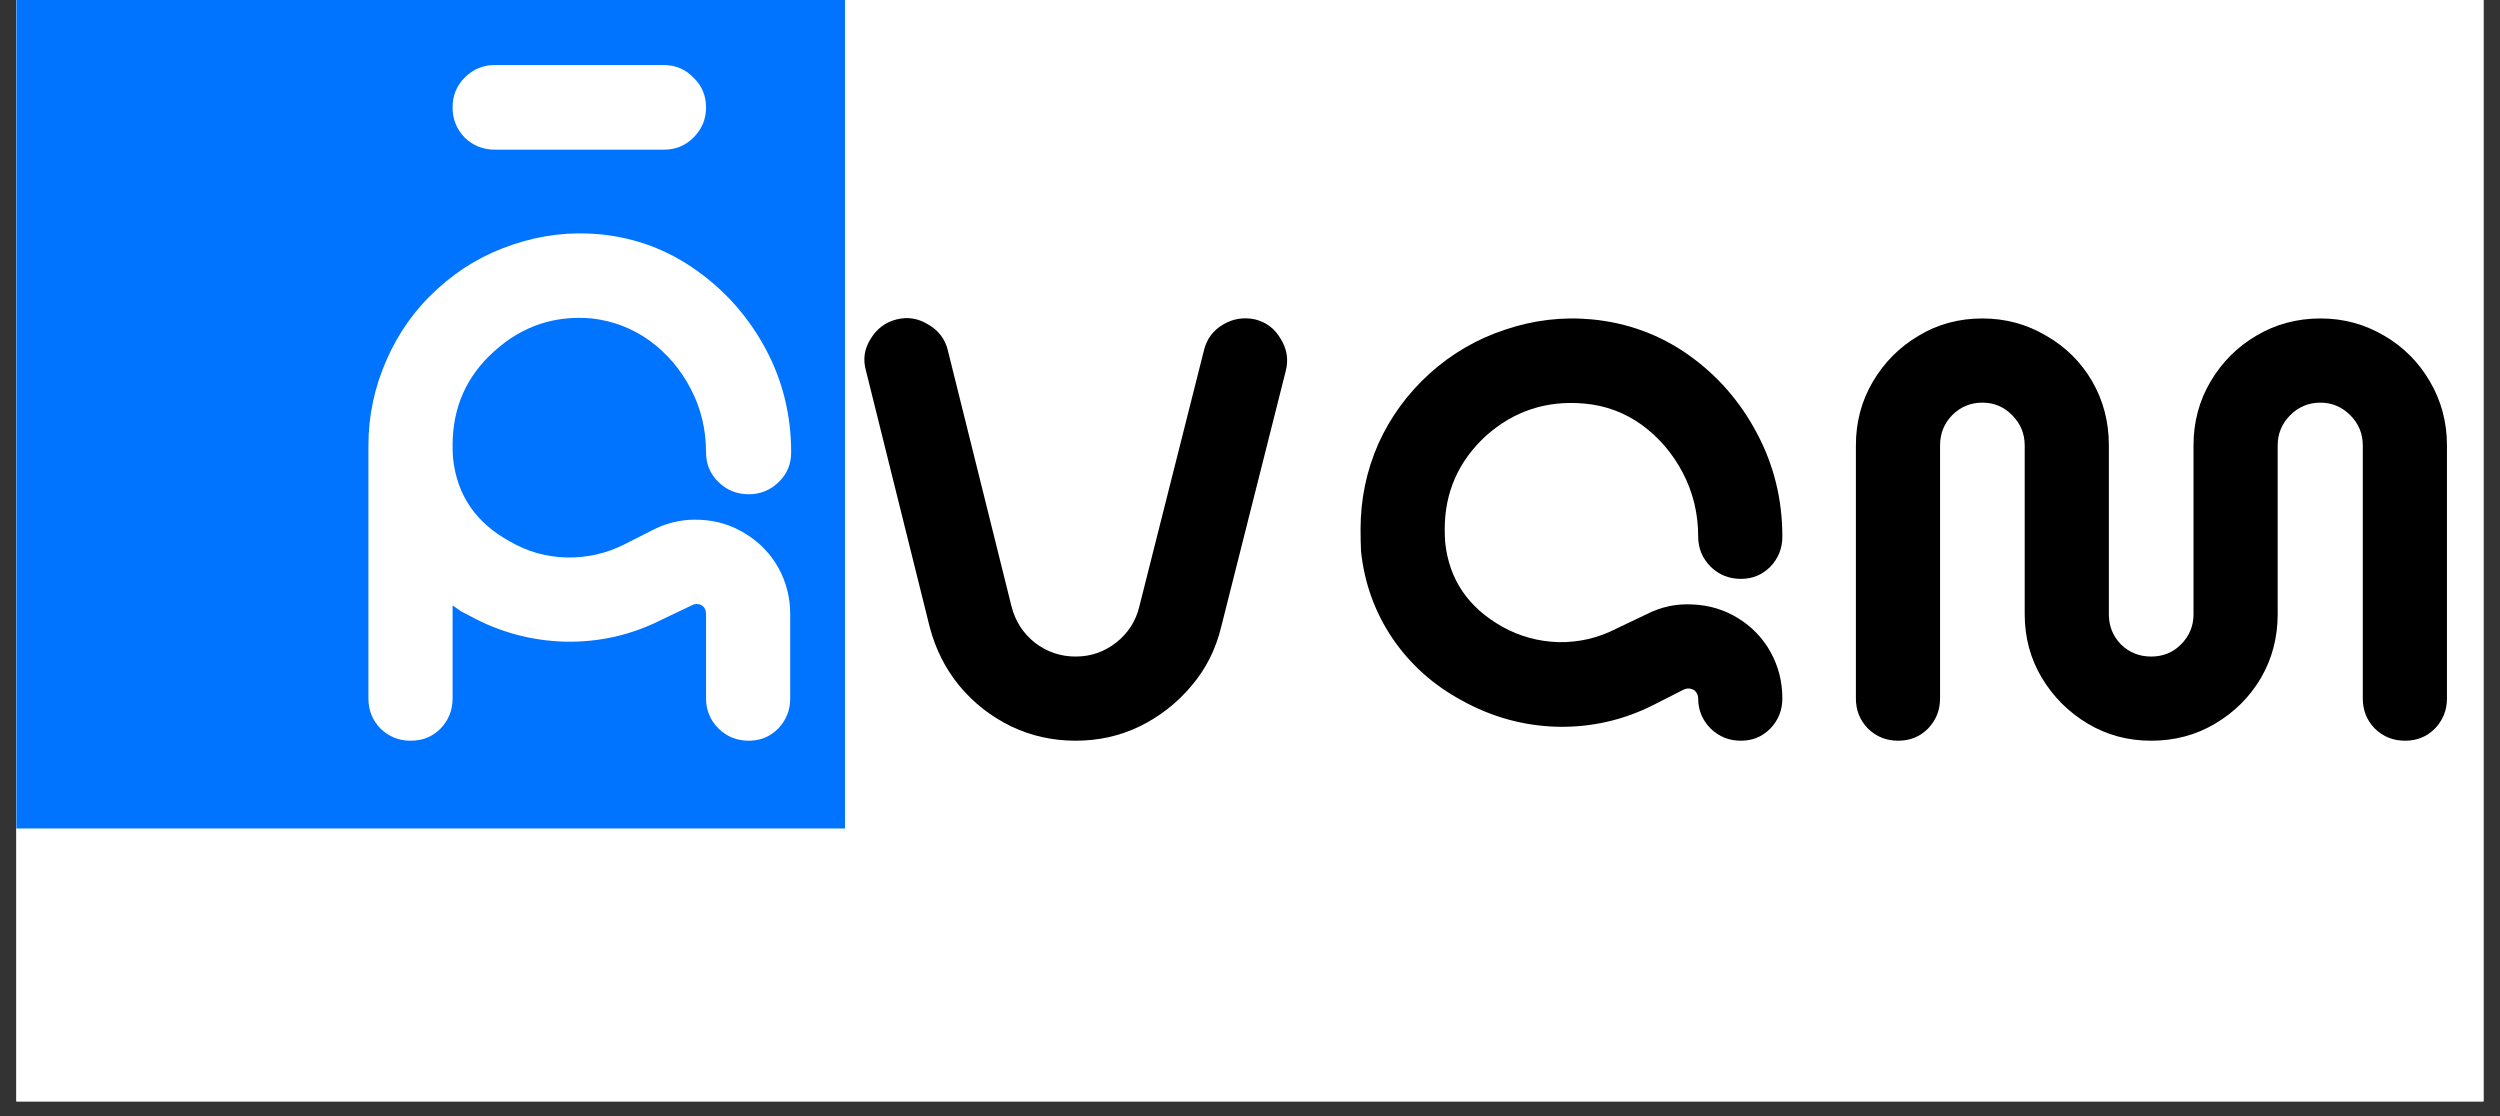 <?xml version="1.0" encoding="UTF-8"?>
<svg xmlns="http://www.w3.org/2000/svg" xmlns:xlink="http://www.w3.org/1999/xlink" width="112" zoomAndPan="magnify" viewBox="0 0 84 37.5" height="50" preserveAspectRatio="xMidYMid meet" version="1.0">
  <rect x="0" y="0" width="84" height="37.5" fill="#333333" stroke="none"/>
  <defs>
    <g></g>
    <clipPath id="b072ea6ede">
      <path d="M 0.551 0 L 83.445 0 L 83.445 37.008 L 0.551 37.008 Z M 0.551 0 " clip-rule="nonzero"></path>
    </clipPath>
    <clipPath id="3e518c2c14">
      <path d="M 0.551 0 L 28.391 0 L 28.391 27.836 L 0.551 27.836 Z M 0.551 0 " clip-rule="nonzero"></path>
    </clipPath>
  </defs>
  <g clip-path="url(#b072ea6ede)">
    <path fill="#ffffff" d="M 0.551 0 L 83.449 0 L 83.449 37.008 L 0.551 37.008 Z M 0.551 0 " fill-opacity="1" fill-rule="nonzero"></path>
    <path fill="#ffffff" d="M 0.551 0 L 83.449 0 L 83.449 37.008 L 0.551 37.008 Z M 0.551 0 " fill-opacity="1" fill-rule="nonzero"></path>
  </g>
  <g clip-path="url(#3e518c2c14)">
    <path fill="#ff0000" d="M 28.055 14.16 C 27.906 14.402 27.656 14.547 27.406 14.684 C 27.512 14.836 27.508 15.043 27.461 15.223 C 27.414 15.402 27.328 15.566 27.281 15.746 C 27.23 15.926 27.246 16.164 27.348 16.316 C 27.203 16.324 27.086 16.438 27.027 16.57 C 26.969 16.699 26.961 16.848 26.949 16.988 C 26.934 17.133 26.914 17.281 26.84 17.402 L 26.844 17.402 C 27.051 17.484 27.262 17.574 27.41 17.738 C 27.453 17.789 27.488 17.844 27.512 17.902 C 27.562 18.043 27.539 18.199 27.484 18.336 C 27.426 18.473 27.336 18.59 27.246 18.707 C 27.363 18.824 27.551 18.953 27.605 19.105 C 27.637 19.203 27.641 19.312 27.656 19.414 C 27.707 19.777 27.898 20.121 27.887 20.492 C 27.887 20.527 27.859 20.559 27.828 20.578 C 27.793 20.598 27.758 20.609 27.727 20.625 C 27.609 20.684 27.551 20.816 27.527 20.941 C 27.504 21.07 27.508 21.199 27.48 21.324 C 27.426 21.582 27.227 21.793 27.059 21.992 C 27.148 22.109 27.246 22.227 27.297 22.367 C 27.352 22.504 27.355 22.672 27.277 22.797 C 27.18 22.953 26.949 23.027 26.77 23.07 C 26.902 23.199 27.039 23.336 27.066 23.516 C 27.082 23.641 27.043 23.77 27.059 23.891 C 27.074 24 27.129 24.098 27.199 24.184 C 27.27 24.266 27.355 24.332 27.438 24.402 C 27.285 24.629 27.301 24.957 27.371 25.223 C 27.445 25.488 27.57 25.734 27.641 26.004 C 27.73 26.34 27.727 26.707 27.625 27.043 C 27.168 27.148 26.641 27.152 26.195 27 C 25.992 26.93 25.797 26.832 25.586 26.789 C 25.375 26.742 25.121 26.75 24.949 26.879 C 24.871 26.75 24.75 26.648 24.609 26.59 C 24.449 26.527 24.27 26.523 24.094 26.496 C 23.922 26.469 23.73 26.395 23.633 26.246 C 23.59 26.43 23.504 26.602 23.383 26.746 C 23.34 26.797 23.289 26.848 23.223 26.855 C 23.172 26.863 23.125 26.848 23.078 26.828 C 22.898 26.758 22.727 26.652 22.57 26.543 C 22.477 26.539 22.395 26.598 22.332 26.664 C 22.266 26.73 22.211 26.809 22.133 26.859 C 21.934 26.984 21.664 26.887 21.445 26.973 C 21.266 27.039 21.113 27.211 21.012 27.379 C 20.949 27.324 20.867 27.305 20.785 27.297 C 20.699 27.289 20.617 27.293 20.539 27.277 C 20.418 27.25 20.309 27.176 20.191 27.141 C 20.027 27.086 19.844 27.102 19.676 27.047 C 19.488 26.984 19.34 26.84 19.199 26.699 C 19.027 26.828 18.945 26.859 18.742 26.938 C 18.66 26.973 18.57 27 18.484 26.98 C 18.414 26.961 18.355 26.914 18.305 26.859 C 18.152 26.711 18.031 26.516 17.945 26.32 C 17.727 26.434 17.449 26.348 17.211 26.426 C 17.047 26.477 16.898 26.617 16.84 26.785 C 16.719 26.668 16.527 26.668 16.371 26.719 C 16.211 26.766 16.066 26.855 15.91 26.906 C 15.695 26.973 15.457 26.957 15.25 26.867 L 15.25 26.82 C 15.176 27.117 14.961 27.375 14.688 27.508 C 14.609 27.547 14.523 27.574 14.438 27.562 C 14.367 27.551 14.305 27.512 14.246 27.469 C 14.031 27.316 13.848 27.117 13.711 26.891 C 13.469 26.934 13.219 26.973 12.992 26.875 C 12.875 26.824 12.773 26.742 12.656 26.699 C 12.469 26.629 12.246 26.676 12.102 26.809 C 12.07 26.664 11.949 26.547 11.816 26.488 C 11.684 26.43 11.535 26.414 11.391 26.398 C 11.246 26.383 11.102 26.363 10.969 26.305 C 10.945 26.516 10.859 26.68 10.719 26.836 C 10.66 26.898 10.59 26.957 10.504 26.973 C 10.449 26.98 10.395 26.969 10.34 26.953 C 10.148 26.902 9.965 26.812 9.801 26.695 C 9.535 26.785 9.379 27.062 9.105 27.125 C 8.977 27.152 8.84 27.129 8.711 27.156 C 8.613 27.18 8.52 27.23 8.422 27.262 C 8.246 27.312 8.051 27.289 7.895 27.383 C 7.809 27.195 7.609 27.043 7.414 26.984 C 7.297 26.953 7.176 26.949 7.059 26.926 C 6.832 26.879 6.59 26.703 6.453 26.52 C 6.352 26.613 6.332 26.629 6.215 26.699 C 6.094 26.77 5.953 26.809 5.82 26.789 C 5.695 26.773 5.582 26.699 5.504 26.605 C 5.422 26.508 5.359 26.348 5.344 26.223 C 5.238 26.391 5.047 26.492 4.852 26.512 C 4.719 26.527 4.586 26.504 4.453 26.531 C 4.27 26.566 4.074 26.723 3.996 26.891 C 3.836 26.77 3.617 26.754 3.414 26.785 C 3.094 26.828 2.793 26.969 2.48 27.055 C 2.117 27.148 1.609 27.152 1.324 27.043 C 1.223 26.707 1.219 26.344 1.309 26.004 C 1.379 25.738 1.508 25.488 1.578 25.223 C 1.648 24.957 1.664 24.633 1.512 24.402 C 1.598 24.336 1.68 24.266 1.75 24.184 C 1.82 24.098 1.875 24 1.891 23.895 C 1.906 23.77 1.867 23.641 1.883 23.516 C 1.91 23.336 2.047 23.199 2.18 23.07 C 2 23.027 1.77 22.953 1.672 22.797 C 1.594 22.672 1.598 22.508 1.652 22.367 C 1.703 22.227 1.801 22.109 1.895 21.992 C 1.723 21.793 1.523 21.586 1.469 21.328 C 1.441 21.199 1.449 21.07 1.422 20.941 C 1.398 20.816 1.34 20.688 1.223 20.629 C 1.191 20.609 1.152 20.598 1.121 20.582 C 1.09 20.562 1.062 20.527 1.062 20.492 C 1.047 20.125 1.242 19.777 1.293 19.414 C 1.309 19.312 1.312 19.207 1.344 19.105 C 1.398 18.953 1.586 18.824 1.703 18.707 C 1.613 18.59 1.523 18.473 1.465 18.336 C 1.41 18.199 1.387 18.043 1.441 17.906 C 1.461 17.844 1.5 17.789 1.539 17.738 C 1.684 17.574 1.898 17.484 2.105 17.406 L 2.109 17.402 C 2.035 17.281 2.016 17.133 2.004 16.992 C 1.988 16.848 1.98 16.699 1.922 16.57 C 1.863 16.438 1.746 16.324 1.602 16.316 C 1.707 16.164 1.719 15.926 1.668 15.75 C 1.621 15.57 1.535 15.402 1.488 15.223 C 1.441 15.043 1.438 14.84 1.543 14.688 C 1.297 14.547 1.043 14.402 0.895 14.16 C 0.84 14.066 0.801 13.957 0.82 13.852 C 0.832 13.773 0.879 13.703 0.93 13.637 C 1.012 13.531 1.105 13.438 1.211 13.352 C 1.281 13.297 1.355 13.246 1.41 13.176 C 1.465 13.105 1.5 13.012 1.469 12.926 C 1.453 12.785 1.457 12.617 1.504 12.48 C 1.551 12.328 1.664 12.203 1.707 12.051 C 1.762 11.875 1.723 11.668 1.602 11.531 C 1.684 11.496 1.773 11.461 1.832 11.391 C 1.887 11.328 1.914 11.25 1.934 11.168 C 1.992 10.949 2.012 10.719 2.031 10.492 C 2.035 10.469 2.035 10.445 2.023 10.426 C 2.012 10.406 1.938 10.387 1.926 10.402 C 1.672 10.344 1.465 10.125 1.418 9.867 C 1.371 9.609 1.492 9.336 1.707 9.191 C 1.52 9.07 1.387 8.863 1.32 8.652 C 1.25 8.438 1.23 8.215 1.195 7.996 C 1.164 7.773 1.113 7.551 1 7.359 C 1.176 7.227 1.371 7.098 1.43 6.891 C 1.473 6.738 1.465 6.574 1.5 6.422 C 1.551 6.211 1.688 6.023 1.875 5.914 C 1.781 5.797 1.691 5.645 1.645 5.504 C 1.602 5.363 1.598 5.199 1.676 5.07 C 1.773 4.91 1.988 4.828 2.176 4.785 L 2.18 4.785 C 2.09 4.715 2.094 4.719 2.027 4.629 C 1.949 4.516 1.914 4.375 1.891 4.238 C 1.871 4.102 1.863 3.965 1.824 3.832 C 1.828 3.734 1.777 3.625 1.695 3.57 C 1.645 3.539 1.574 3.516 1.551 3.461 C 1.535 3.422 1.543 3.379 1.562 3.344 C 1.582 3.312 1.621 3.281 1.656 3.262 C 1.645 2.883 1.492 2.523 1.395 2.156 C 1.273 1.707 1.234 1.234 1.285 0.77 C 1.57 0.66 2.117 0.688 2.48 0.785 C 2.797 0.867 3.094 1.008 3.418 1.055 C 3.617 1.082 3.836 1.066 4 0.945 C 4.078 1.117 4.27 1.273 4.453 1.309 C 4.586 1.332 4.723 1.312 4.855 1.324 C 5.051 1.344 5.242 1.445 5.344 1.613 C 5.359 1.488 5.426 1.332 5.504 1.234 C 5.586 1.137 5.699 1.066 5.82 1.047 C 5.957 1.027 6.098 1.07 6.215 1.137 C 6.336 1.207 6.352 1.223 6.453 1.316 C 6.59 1.133 6.836 0.961 7.059 0.914 C 7.18 0.887 7.301 0.883 7.414 0.852 C 7.613 0.797 7.812 0.645 7.895 0.457 C 8.051 0.551 8.25 0.523 8.426 0.578 C 8.523 0.605 8.613 0.66 8.715 0.68 C 8.844 0.711 8.98 0.684 9.109 0.715 C 9.383 0.773 9.539 1.051 9.805 1.141 C 9.965 1.023 10.148 0.934 10.344 0.883 C 10.398 0.871 10.453 0.859 10.508 0.867 C 10.59 0.879 10.664 0.938 10.719 1 C 10.863 1.16 10.945 1.32 10.969 1.535 C 11.102 1.473 11.25 1.457 11.395 1.441 C 11.539 1.426 11.688 1.41 11.82 1.348 C 11.953 1.289 12.074 1.172 12.102 1.031 C 12.25 1.164 12.473 1.207 12.656 1.141 C 12.777 1.094 12.879 1.012 12.992 0.961 C 13.219 0.863 13.469 0.906 13.715 0.945 C 13.852 0.719 14.031 0.523 14.246 0.371 C 14.309 0.328 14.371 0.289 14.441 0.277 C 14.527 0.262 14.613 0.293 14.691 0.328 C 14.965 0.461 15.176 0.719 15.254 1.016 L 15.254 0.973 C 15.457 0.879 15.695 0.867 15.91 0.934 C 16.07 0.98 16.215 1.07 16.371 1.121 C 16.531 1.168 16.723 1.168 16.844 1.055 C 16.898 1.219 17.047 1.359 17.215 1.414 C 17.453 1.488 17.727 1.402 17.949 1.52 C 18.035 1.32 18.156 1.129 18.309 0.977 C 18.359 0.926 18.418 0.875 18.488 0.859 C 18.574 0.836 18.664 0.867 18.742 0.898 C 18.945 0.98 19.027 1.008 19.203 1.141 C 19.344 1 19.488 0.852 19.68 0.789 C 19.844 0.734 20.027 0.754 20.195 0.699 C 20.312 0.66 20.418 0.59 20.539 0.562 C 20.621 0.543 20.703 0.547 20.785 0.539 C 20.867 0.531 20.953 0.512 21.016 0.461 C 21.113 0.625 21.266 0.797 21.445 0.867 C 21.668 0.953 21.938 0.855 22.137 0.98 C 22.215 1.027 22.27 1.105 22.332 1.172 C 22.398 1.238 22.48 1.301 22.57 1.293 C 22.727 1.188 22.902 1.078 23.078 1.008 C 23.125 0.992 23.176 0.973 23.227 0.98 C 23.293 0.992 23.344 1.039 23.387 1.094 C 23.508 1.234 23.594 1.406 23.633 1.59 C 23.73 1.445 23.926 1.371 24.098 1.344 C 24.27 1.312 24.449 1.312 24.613 1.246 C 24.754 1.191 24.875 1.086 24.953 0.957 C 25.125 1.09 25.379 1.098 25.59 1.051 C 25.801 1.004 25.996 0.906 26.199 0.84 C 26.641 0.688 27.211 0.66 27.668 0.77 C 27.719 1.234 27.684 1.707 27.562 2.156 C 27.461 2.523 27.309 2.879 27.297 3.262 C 27.332 3.277 27.371 3.309 27.391 3.344 C 27.414 3.379 27.418 3.422 27.402 3.461 C 27.379 3.516 27.309 3.539 27.258 3.57 C 27.18 3.625 27.129 3.734 27.129 3.832 C 27.094 3.965 27.082 4.102 27.062 4.238 C 27.039 4.375 27.008 4.516 26.926 4.629 C 26.859 4.719 26.863 4.715 26.773 4.781 L 26.781 4.781 C 26.965 4.828 27.18 4.91 27.277 5.07 C 27.355 5.199 27.355 5.363 27.309 5.504 C 27.262 5.645 27.172 5.797 27.078 5.914 C 27.266 6.023 27.406 6.211 27.453 6.422 C 27.488 6.574 27.48 6.738 27.523 6.887 C 27.586 7.094 27.777 7.227 27.957 7.359 C 27.84 7.551 27.793 7.773 27.758 7.996 C 27.723 8.215 27.703 8.438 27.637 8.652 C 27.566 8.863 27.438 9.07 27.246 9.188 C 27.461 9.332 27.582 9.613 27.535 9.867 C 27.488 10.121 27.281 10.344 27.031 10.402 C 27.016 10.387 26.941 10.406 26.93 10.426 C 26.918 10.441 26.922 10.469 26.922 10.488 C 26.941 10.719 26.961 10.949 27.02 11.168 C 27.039 11.25 27.066 11.328 27.121 11.391 C 27.184 11.457 27.27 11.496 27.352 11.531 C 27.234 11.668 27.191 11.875 27.246 12.051 C 27.289 12.203 27.402 12.328 27.453 12.48 C 27.496 12.613 27.5 12.785 27.484 12.926 C 27.453 13.012 27.488 13.105 27.543 13.176 C 27.598 13.246 27.676 13.297 27.746 13.352 C 27.848 13.438 27.941 13.531 28.023 13.637 C 28.074 13.703 28.121 13.773 28.137 13.852 C 28.152 13.957 28.113 14.066 28.055 14.16 Z M 28.055 14.16 " fill-opacity="1" fill-rule="nonzero"></path>
    <path fill="#0073ff" d="M 0.551 0 L 28.395 0 L 28.395 27.84 L 0.551 27.84 Z M 0.551 0 " fill-opacity="1" fill-rule="nonzero"></path>
  </g>
  <g fill="#ffffff" fill-opacity="1">
    <g transform="translate(11.145, 24.888)">
      <g>
        <path d="M 13.906 -6.953 C 14.383 -6.66 14.754 -6.273 15.016 -5.797 C 15.273 -5.328 15.406 -4.812 15.406 -4.25 L 15.406 -1.422 C 15.406 -1.023 15.27 -0.688 15 -0.406 C 14.727 -0.133 14.398 0 14.016 0 C 13.617 0 13.281 -0.133 13 -0.406 C 12.719 -0.688 12.578 -1.023 12.578 -1.422 L 12.578 -4.25 C 12.578 -4.383 12.531 -4.484 12.438 -4.547 C 12.32 -4.609 12.207 -4.609 12.094 -4.547 L 11.078 -4.062 C 10.066 -3.551 8.988 -3.305 7.844 -3.328 C 6.707 -3.359 5.633 -3.648 4.625 -4.203 C 4.52 -4.254 4.422 -4.305 4.328 -4.359 C 4.242 -4.422 4.156 -4.484 4.062 -4.547 L 4.062 -1.422 C 4.062 -1.023 3.926 -0.688 3.656 -0.406 C 3.383 -0.133 3.051 0 2.656 0 C 2.258 0 1.922 -0.133 1.641 -0.406 C 1.367 -0.688 1.234 -1.023 1.234 -1.422 L 1.234 -9.922 C 1.234 -10.922 1.438 -11.879 1.844 -12.797 C 2.25 -13.723 2.82 -14.52 3.562 -15.188 C 4.301 -15.863 5.145 -16.359 6.094 -16.672 C 7.039 -16.992 8.016 -17.109 9.016 -17.016 C 10.211 -16.898 11.297 -16.492 12.266 -15.797 C 13.234 -15.109 14.004 -14.234 14.578 -13.172 C 15.148 -12.109 15.438 -10.945 15.438 -9.688 C 15.438 -9.289 15.297 -8.957 15.016 -8.688 C 14.734 -8.414 14.398 -8.281 14.016 -8.281 C 13.617 -8.281 13.281 -8.414 13 -8.688 C 12.719 -8.957 12.578 -9.289 12.578 -9.688 C 12.578 -10.457 12.406 -11.172 12.062 -11.828 C 11.719 -12.484 11.258 -13.02 10.688 -13.438 C 10.113 -13.852 9.469 -14.102 8.75 -14.188 C 7.488 -14.301 6.391 -13.93 5.453 -13.078 C 4.523 -12.242 4.062 -11.191 4.062 -9.922 C 4.062 -9.797 4.066 -9.648 4.078 -9.484 C 4.211 -8.242 4.852 -7.312 6 -6.688 C 6.582 -6.352 7.211 -6.176 7.891 -6.156 C 8.578 -6.145 9.223 -6.289 9.828 -6.594 L 10.844 -7.109 C 11.332 -7.348 11.848 -7.453 12.391 -7.422 C 12.941 -7.398 13.445 -7.242 13.906 -6.953 Z M 5.484 -19.859 C 5.086 -19.859 4.75 -19.992 4.469 -20.266 C 4.195 -20.547 4.062 -20.883 4.062 -21.281 C 4.062 -21.676 4.195 -22.008 4.469 -22.281 C 4.75 -22.562 5.086 -22.703 5.484 -22.703 L 11.156 -22.703 C 11.551 -22.703 11.883 -22.562 12.156 -22.281 C 12.438 -22.008 12.578 -21.676 12.578 -21.281 C 12.578 -20.883 12.438 -20.547 12.156 -20.266 C 11.883 -19.992 11.551 -19.859 11.156 -19.859 Z M 5.484 -19.859 "></path>
      </g>
    </g>
  </g>
  <g fill="#000000" fill-opacity="1">
    <g transform="translate(27.814, 24.888)">
      <g>
        <path d="M 14.359 -14.156 C 14.734 -14.062 15.02 -13.844 15.219 -13.5 C 15.426 -13.164 15.484 -12.812 15.391 -12.438 L 13.219 -3.828 C 13.039 -3.078 12.707 -2.414 12.219 -1.844 C 11.738 -1.27 11.16 -0.816 10.484 -0.484 C 9.816 -0.16 9.098 0 8.328 0 C 7.555 0 6.832 -0.16 6.156 -0.484 C 5.477 -0.816 4.898 -1.27 4.422 -1.844 C 3.953 -2.414 3.617 -3.078 3.422 -3.828 L 1.281 -12.438 C 1.176 -12.812 1.227 -13.164 1.438 -13.5 C 1.645 -13.844 1.938 -14.062 2.312 -14.156 C 2.688 -14.25 3.039 -14.191 3.375 -13.984 C 3.719 -13.785 3.938 -13.5 4.031 -13.125 L 6.172 -4.516 C 6.297 -4.023 6.555 -3.617 6.953 -3.297 C 7.359 -2.984 7.816 -2.828 8.328 -2.828 C 8.836 -2.828 9.289 -2.984 9.688 -3.297 C 10.094 -3.617 10.352 -4.023 10.469 -4.516 L 12.641 -13.125 C 12.734 -13.5 12.945 -13.785 13.281 -13.984 C 13.613 -14.18 13.973 -14.238 14.359 -14.156 Z M 14.359 -14.156 "></path>
      </g>
    </g>
  </g>
  <g fill="#000000" fill-opacity="1">
    <g transform="translate(44.481, 24.888)">
      <g>
        <path d="M 13.906 -4.125 C 14.383 -3.832 14.754 -3.445 15.016 -2.969 C 15.273 -2.5 15.406 -1.984 15.406 -1.422 C 15.406 -1.023 15.27 -0.688 15 -0.406 C 14.727 -0.133 14.398 0 14.016 0 C 13.617 0 13.281 -0.133 13 -0.406 C 12.719 -0.688 12.578 -1.023 12.578 -1.422 C 12.578 -1.535 12.531 -1.629 12.438 -1.703 C 12.32 -1.766 12.207 -1.77 12.094 -1.719 L 11.078 -1.203 C 10.066 -0.691 8.988 -0.445 7.844 -0.469 C 6.707 -0.5 5.633 -0.797 4.625 -1.359 C 3.664 -1.879 2.891 -2.578 2.297 -3.453 C 1.711 -4.328 1.363 -5.297 1.25 -6.359 C 1.238 -6.609 1.234 -6.859 1.234 -7.109 C 1.234 -8.109 1.43 -9.062 1.828 -9.969 C 2.234 -10.875 2.812 -11.664 3.562 -12.344 C 4.301 -13.008 5.145 -13.5 6.094 -13.812 C 7.039 -14.133 8.016 -14.25 9.016 -14.156 C 10.211 -14.039 11.297 -13.641 12.266 -12.953 C 13.234 -12.266 14 -11.383 14.562 -10.312 C 15.125 -9.25 15.406 -8.098 15.406 -6.859 C 15.406 -6.461 15.27 -6.125 15 -5.844 C 14.727 -5.57 14.398 -5.438 14.016 -5.438 C 13.617 -5.438 13.281 -5.57 13 -5.844 C 12.719 -6.125 12.578 -6.461 12.578 -6.859 C 12.578 -7.629 12.406 -8.344 12.062 -9 C 11.719 -9.656 11.258 -10.191 10.688 -10.609 C 10.113 -11.023 9.469 -11.266 8.75 -11.328 C 7.488 -11.441 6.391 -11.082 5.453 -10.25 C 4.523 -9.395 4.062 -8.348 4.062 -7.109 C 4.062 -6.953 4.066 -6.801 4.078 -6.656 C 4.211 -5.414 4.852 -4.473 6 -3.828 C 6.582 -3.504 7.211 -3.332 7.891 -3.312 C 8.578 -3.301 9.223 -3.453 9.828 -3.766 L 10.844 -4.25 C 11.332 -4.5 11.848 -4.609 12.391 -4.578 C 12.941 -4.555 13.445 -4.406 13.906 -4.125 Z M 13.906 -4.125 "></path>
      </g>
    </g>
  </g>
  <g fill="#000000" fill-opacity="1">
    <g transform="translate(61.124, 24.888)">
      <g>
        <path d="M 16.844 -14.188 C 17.625 -14.188 18.336 -13.992 18.984 -13.609 C 19.629 -13.234 20.141 -12.723 20.516 -12.078 C 20.898 -11.43 21.094 -10.711 21.094 -9.922 L 21.094 -1.422 C 21.094 -1.023 20.957 -0.688 20.688 -0.406 C 20.414 -0.133 20.082 0 19.688 0 C 19.289 0 18.953 -0.133 18.672 -0.406 C 18.398 -0.688 18.266 -1.023 18.266 -1.422 L 18.266 -9.922 C 18.266 -10.316 18.125 -10.656 17.844 -10.938 C 17.562 -11.219 17.227 -11.359 16.844 -11.359 C 16.445 -11.359 16.109 -11.219 15.828 -10.938 C 15.547 -10.656 15.406 -10.316 15.406 -9.922 L 15.406 -4.25 C 15.406 -3.469 15.219 -2.754 14.844 -2.109 C 14.469 -1.473 13.957 -0.961 13.312 -0.578 C 12.664 -0.191 11.945 0 11.156 0 C 10.375 0 9.66 -0.191 9.016 -0.578 C 8.379 -0.961 7.867 -1.473 7.484 -2.109 C 7.098 -2.754 6.906 -3.469 6.906 -4.25 L 6.906 -9.922 C 6.906 -10.316 6.766 -10.656 6.484 -10.938 C 6.211 -11.219 5.879 -11.359 5.484 -11.359 C 5.086 -11.359 4.75 -11.219 4.469 -10.938 C 4.195 -10.656 4.062 -10.316 4.062 -9.922 L 4.062 -1.422 C 4.062 -1.023 3.926 -0.688 3.656 -0.406 C 3.383 -0.133 3.051 0 2.656 0 C 2.258 0 1.922 -0.133 1.641 -0.406 C 1.367 -0.688 1.234 -1.023 1.234 -1.422 L 1.234 -9.922 C 1.234 -10.711 1.426 -11.43 1.812 -12.078 C 2.195 -12.723 2.707 -13.234 3.344 -13.609 C 3.977 -13.992 4.691 -14.188 5.484 -14.188 C 6.266 -14.188 6.977 -13.992 7.625 -13.609 C 8.281 -13.234 8.797 -12.723 9.172 -12.078 C 9.547 -11.43 9.734 -10.711 9.734 -9.922 L 9.734 -4.25 C 9.734 -3.852 9.867 -3.516 10.141 -3.234 C 10.422 -2.961 10.758 -2.828 11.156 -2.828 C 11.551 -2.828 11.883 -2.961 12.156 -3.234 C 12.438 -3.516 12.578 -3.852 12.578 -4.25 L 12.578 -9.922 C 12.578 -10.711 12.77 -11.43 13.156 -12.078 C 13.539 -12.723 14.051 -13.234 14.688 -13.609 C 15.332 -13.992 16.051 -14.188 16.844 -14.188 Z M 16.844 -14.188 "></path>
      </g>
    </g>
  </g>
</svg>
